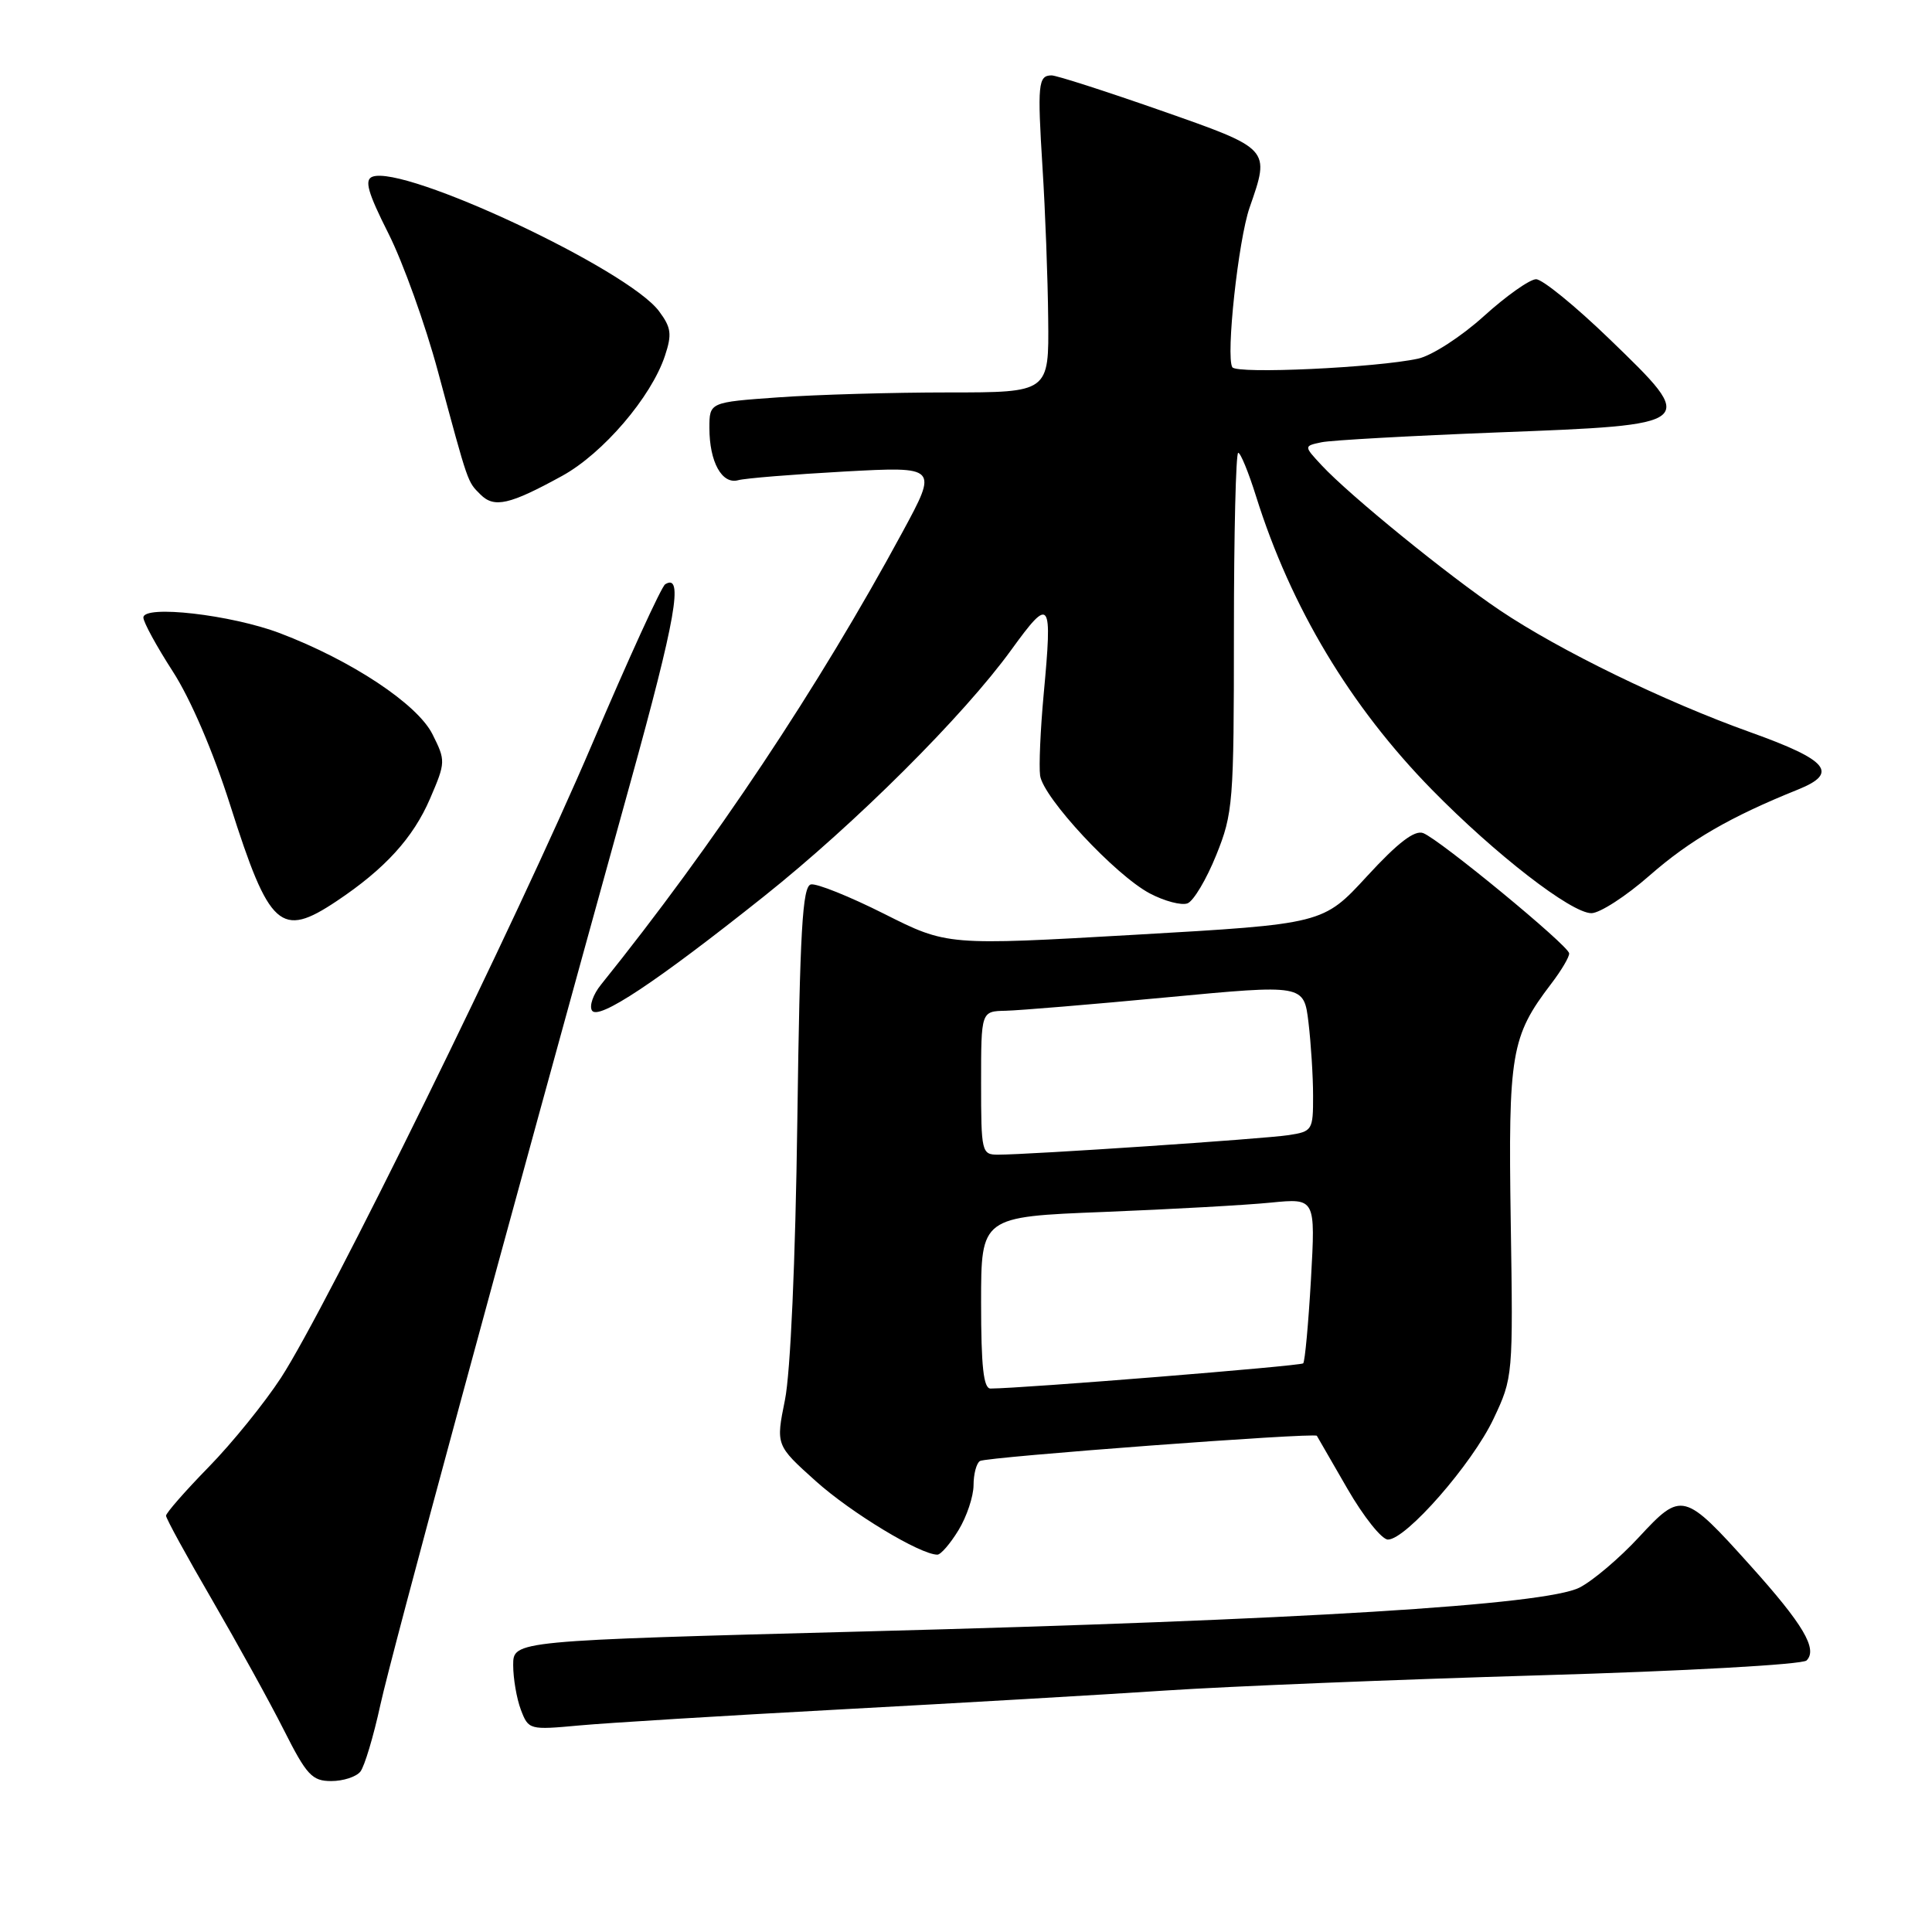 <?xml version="1.0" encoding="UTF-8" standalone="no"?>
<!DOCTYPE svg PUBLIC "-//W3C//DTD SVG 1.1//EN" "http://www.w3.org/Graphics/SVG/1.1/DTD/svg11.dtd" >
<svg xmlns="http://www.w3.org/2000/svg" xmlns:xlink="http://www.w3.org/1999/xlink" version="1.1" viewBox="0 0 256 256">
 <g >
 <path fill="currentColor"
d=" M 47.75 234.75 C 48.30 234.06 49.49 230.08 50.40 225.91 C 51.91 219.01 66.58 164.92 83.54 103.66 C 89.55 81.97 90.62 75.88 88.14 77.42 C 87.65 77.71 83.27 87.30 78.40 98.73 C 68.54 121.85 43.33 173.18 37.24 182.55 C 35.07 185.88 30.76 191.21 27.65 194.39 C 24.54 197.57 22.00 200.48 22.00 200.84 C 22.00 201.21 24.75 206.23 28.11 212.00 C 31.46 217.78 35.75 225.54 37.62 229.25 C 40.63 235.22 41.36 236.00 43.89 236.00 C 45.47 236.00 47.20 235.44 47.75 234.75 Z  M 111.50 226.50 C 126.90 225.67 146.25 224.55 154.50 224.00 C 162.75 223.45 185.01 222.55 203.96 221.99 C 223.27 221.43 238.84 220.56 239.38 220.02 C 240.88 218.52 238.94 215.24 231.98 207.50 C 223.13 197.65 222.83 197.57 217.17 203.68 C 214.60 206.46 211.06 209.46 209.30 210.36 C 204.79 212.67 172.33 214.66 114.75 216.17 C 68.00 217.40 68.00 217.40 68.00 220.63 C 68.00 222.41 68.46 225.08 69.02 226.56 C 70.03 229.21 70.15 229.24 76.77 228.63 C 80.47 228.29 96.10 227.33 111.50 226.50 Z  M 127.01 202.75 C 128.10 200.96 128.99 198.29 129.00 196.81 C 129.00 195.33 129.38 193.88 129.85 193.59 C 130.72 193.05 174.21 189.80 174.49 190.25 C 174.57 190.39 176.39 193.54 178.53 197.25 C 180.67 200.96 183.09 204.00 183.91 204.00 C 186.31 204.00 195.08 193.97 197.90 188.00 C 200.48 182.55 200.50 182.31 200.18 161.88 C 199.84 139.59 200.22 137.33 205.53 130.37 C 206.89 128.59 207.97 126.77 207.92 126.32 C 207.83 125.28 190.76 111.23 188.58 110.39 C 187.44 109.96 185.23 111.65 181.14 116.10 C 175.32 122.43 175.32 122.43 150.41 123.86 C 125.50 125.29 125.50 125.29 117.16 121.09 C 112.57 118.78 108.20 117.03 107.45 117.19 C 106.33 117.44 105.99 123.27 105.65 148.50 C 105.40 167.13 104.74 181.89 104.01 185.50 C 102.80 191.50 102.80 191.50 108.10 196.26 C 112.79 200.47 121.94 206.00 124.21 206.00 C 124.66 206.00 125.92 204.54 127.01 202.75 Z  M 101.22 118.78 C 113.33 109.14 127.68 94.84 134.00 86.11 C 139.19 78.95 139.47 79.34 138.29 92.02 C 137.86 96.68 137.65 101.52 137.82 102.77 C 138.24 105.71 147.77 115.95 152.35 118.38 C 154.30 119.41 156.55 120.00 157.35 119.70 C 158.15 119.39 159.86 116.52 161.15 113.32 C 163.39 107.78 163.50 106.35 163.50 83.75 C 163.50 70.69 163.76 60.00 164.07 60.00 C 164.38 60.00 165.44 62.59 166.43 65.75 C 171.04 80.45 178.91 93.59 189.74 104.64 C 198.15 113.22 208.20 121.00 210.87 121.00 C 211.98 121.00 215.46 118.75 218.60 115.99 C 223.95 111.31 229.26 108.24 238.24 104.62 C 243.68 102.43 242.27 100.73 231.97 97.04 C 220.56 92.96 206.67 86.20 198.73 80.86 C 191.85 76.23 178.83 65.64 175.12 61.65 C 172.75 59.10 172.75 59.10 175.12 58.60 C 176.43 58.33 186.90 57.75 198.40 57.30 C 225.06 56.28 225.04 56.30 213.28 44.94 C 208.76 40.57 204.38 37.00 203.54 37.00 C 202.71 37.00 199.59 39.20 196.61 41.90 C 193.64 44.59 189.73 47.12 187.92 47.52 C 182.44 48.72 163.86 49.59 163.29 48.66 C 162.41 47.24 164.08 31.80 165.58 27.50 C 168.31 19.65 168.41 19.76 153.75 14.62 C 146.46 12.07 139.97 9.98 139.33 9.99 C 137.56 10.01 137.45 11.15 138.14 22.24 C 138.50 27.88 138.84 36.89 138.89 42.25 C 139.00 52.00 139.00 52.00 125.65 52.00 C 118.31 52.00 108.19 52.29 103.15 52.65 C 94.00 53.30 94.00 53.30 94.00 56.72 C 94.00 61.20 95.66 64.22 97.81 63.63 C 98.74 63.37 105.08 62.86 111.89 62.48 C 124.29 61.81 124.29 61.81 119.58 70.51 C 108.48 91.03 94.59 111.88 79.63 130.48 C 78.60 131.75 78.06 133.29 78.44 133.90 C 79.27 135.24 86.94 130.15 101.22 118.78 Z  M 44.61 119.40 C 51.01 115.13 54.75 111.02 56.99 105.81 C 59.06 101.00 59.06 100.79 57.30 97.28 C 55.29 93.28 46.56 87.50 37.09 83.90 C 30.62 81.45 19.00 80.12 19.00 81.83 C 19.00 82.44 20.75 85.64 22.89 88.96 C 25.25 92.61 28.26 99.61 30.52 106.74 C 35.69 123.01 37.19 124.36 44.61 119.40 Z  M 74.50 63.05 C 79.90 60.08 86.30 52.61 88.11 47.14 C 89.06 44.28 88.94 43.40 87.32 41.23 C 83.17 35.67 53.57 21.80 49.34 23.42 C 48.26 23.84 48.73 25.50 51.47 30.94 C 53.41 34.79 56.36 43.01 58.03 49.22 C 62.10 64.30 61.92 63.78 63.67 65.53 C 65.49 67.35 67.53 66.88 74.50 63.05 Z  M 130.00 172.61 C 130.00 161.23 130.00 161.23 146.25 160.59 C 155.19 160.23 165.16 159.68 168.41 159.35 C 174.31 158.77 174.31 158.77 173.71 169.50 C 173.37 175.40 172.91 180.42 172.68 180.65 C 172.34 181.00 135.51 183.97 131.25 183.99 C 130.32 184.00 130.00 181.06 130.00 172.61 Z  M 130.00 143.50 C 130.00 134.00 130.00 134.00 133.25 133.93 C 135.04 133.89 144.66 133.09 154.64 132.15 C 172.77 130.44 172.77 130.44 173.38 135.47 C 173.71 138.24 173.99 142.62 173.99 145.20 C 174.00 149.75 173.89 149.93 170.75 150.41 C 167.49 150.91 136.42 153.00 132.23 153.00 C 130.08 153.00 130.00 152.66 130.00 143.50 Z "/>
</g>
</svg>